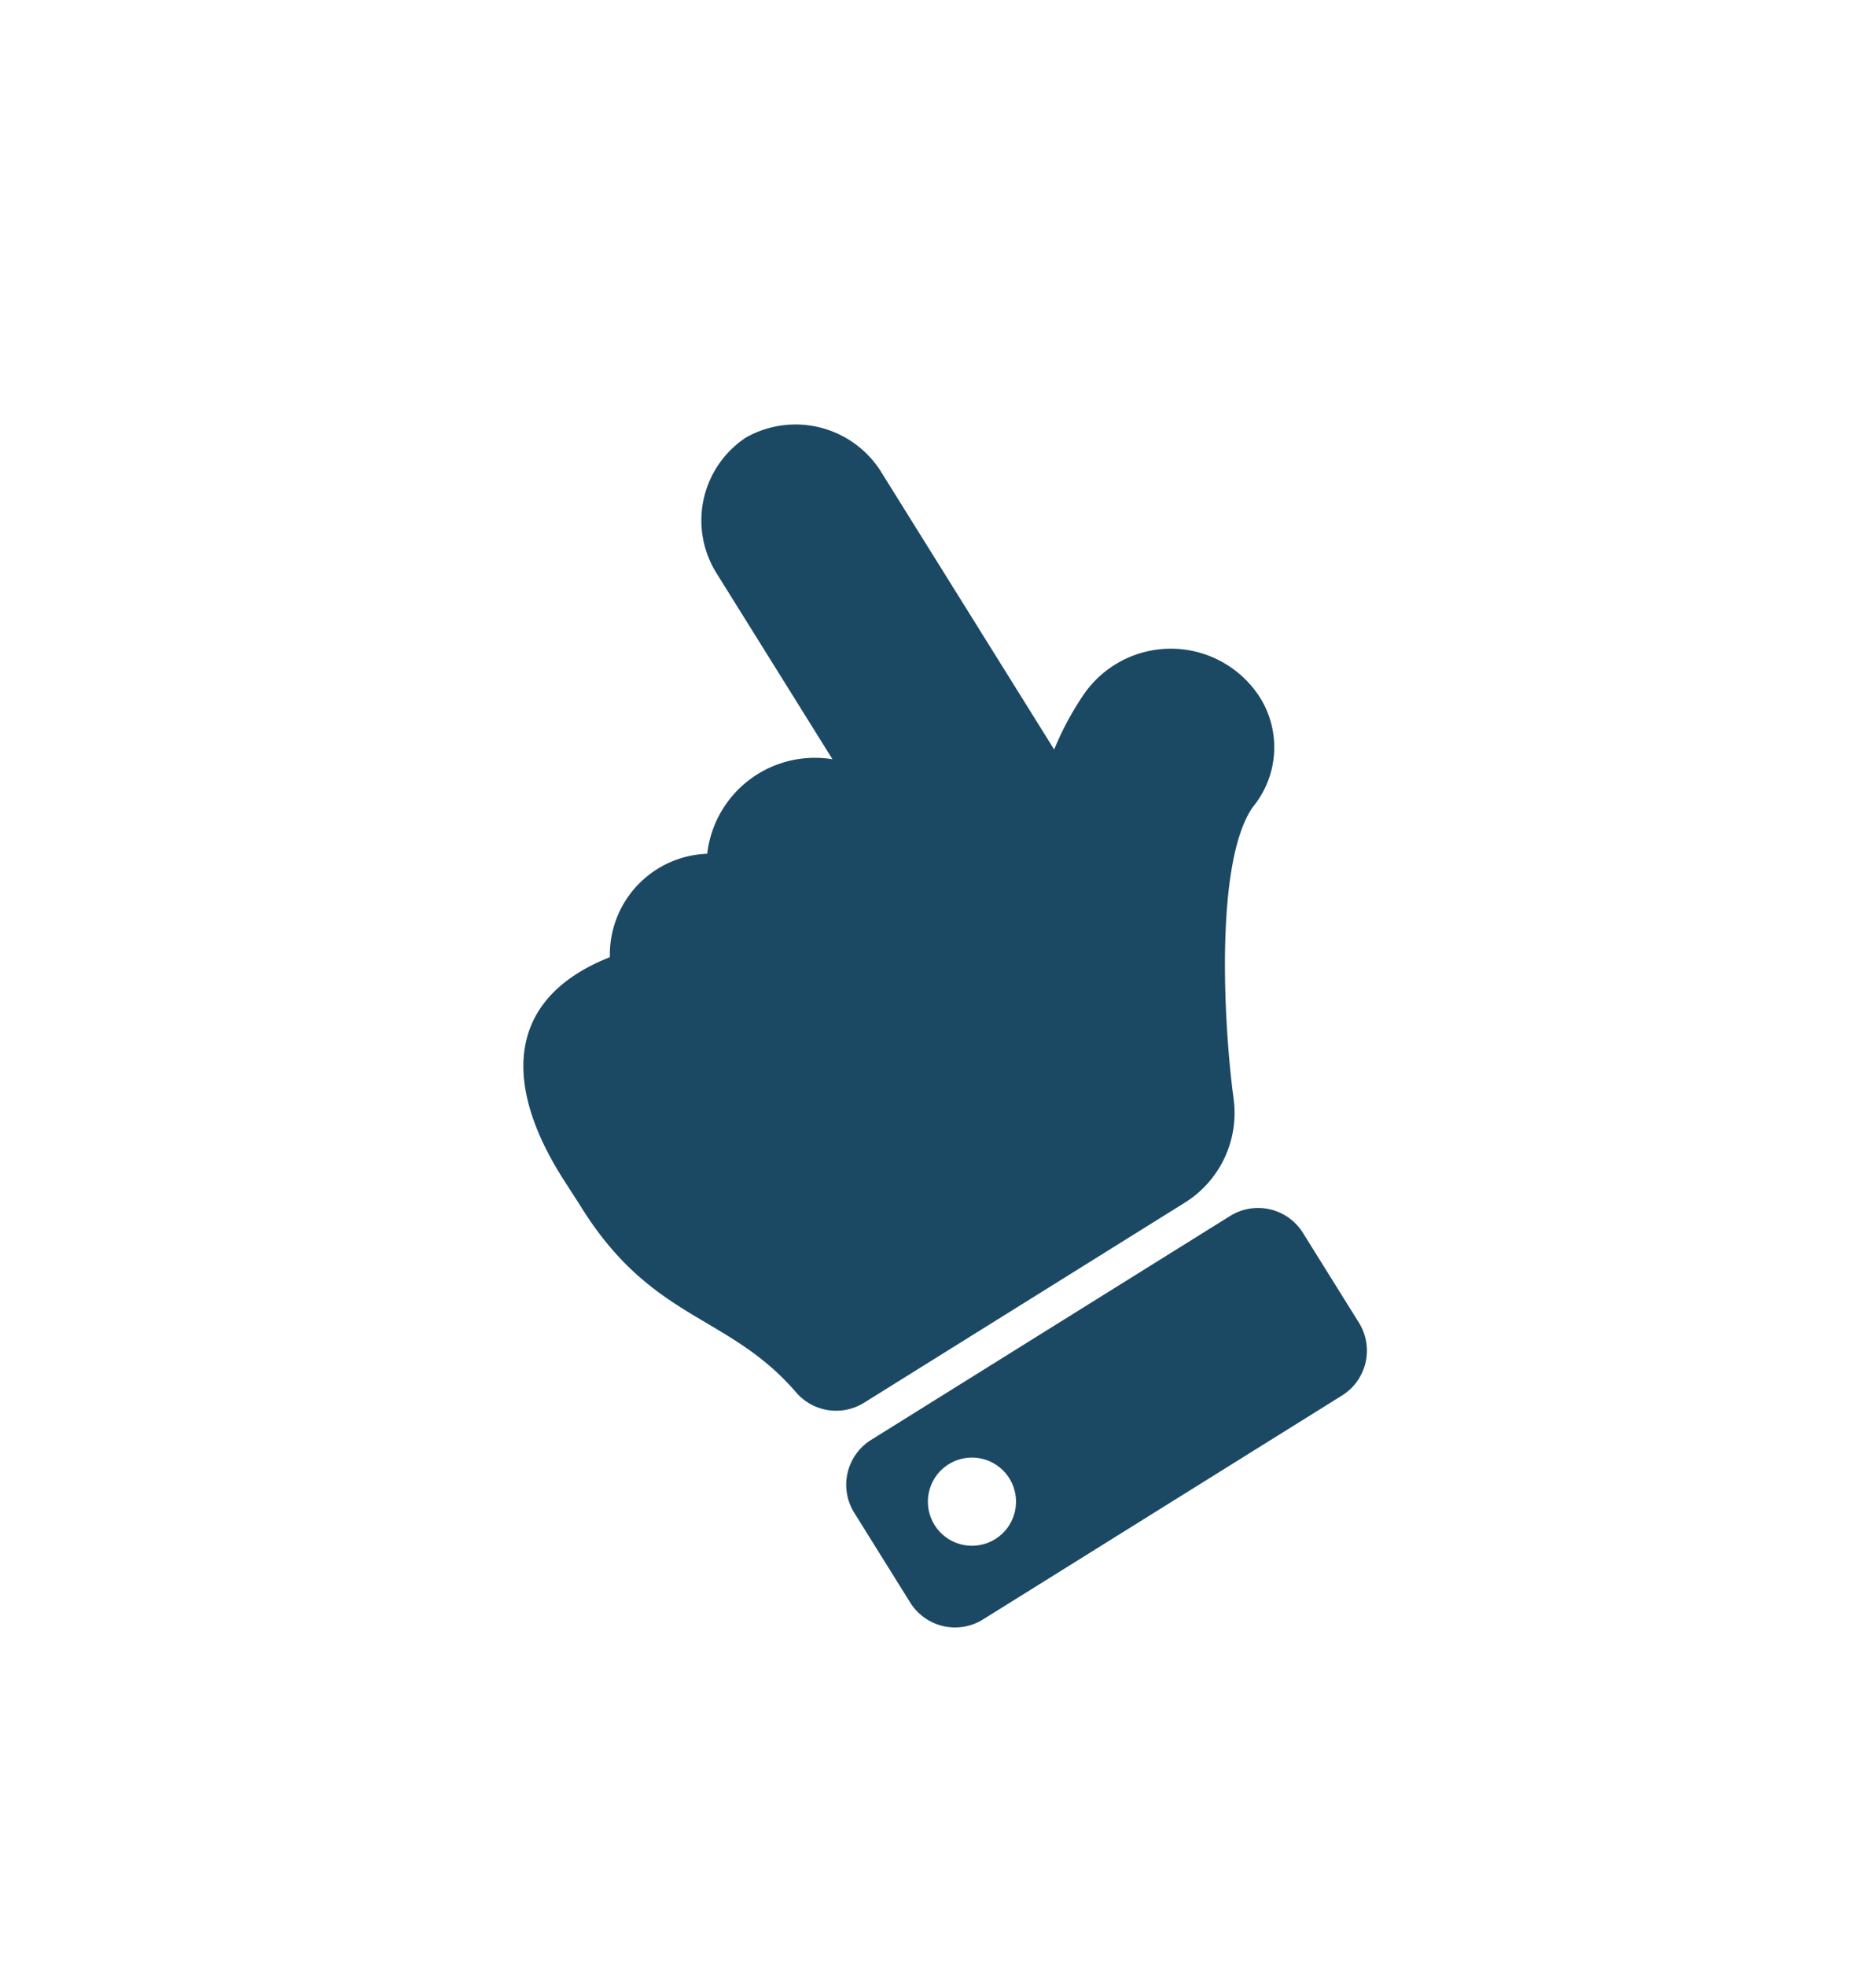 <svg xmlns="http://www.w3.org/2000/svg" xmlns:xlink="http://www.w3.org/1999/xlink" width="59.974" height="62.838" viewBox="0 0 59.974 62.838">
  <defs>
    <filter id="Icon_awesome-hand-point-right" x="0" y="0" width="59.974" height="62.838" filterUnits="userSpaceOnUse">
      <feOffset dy="3" input="SourceAlpha"/>
      <feGaussianBlur stdDeviation="3" result="blur"/>
      <feFlood flood-opacity="0.161"/>
      <feComposite operator="in" in2="blur"/>
      <feComposite in="SourceGraphic"/>
    </filter>
  </defs>
  <g transform="matrix(1, 0, 0, 1, 0, 0)" filter="url(#Icon_awesome-hand-point-right)">
    <path id="Icon_awesome-hand-point-right-2" data-name="Icon awesome-hand-point-right" d="M36,17.462a3.171,3.171,0,0,0-3.15-3.082H25.829a3.458,3.458,0,0,0-.443-4.988A3.221,3.221,0,0,0,24.23,5.011C24.861,1.556,22.687,0,19.125,0c-.193,0-.933.014-1.125.014C13.643,0,12.593,2.2,9.3,2.708A1.686,1.686,0,0,0,7.875,4.374v12.06h0a3.375,3.375,0,0,0,2,3.083c2.031.914,6.709,3.448,7.561,5.437A3,3,0,0,0,20.25,27a3.377,3.377,0,0,0,3.1-4.7,9.557,9.557,0,0,0-1-1.752H32.85A3.222,3.222,0,0,0,36,17.462ZM6.75,17.438V3.938A1.687,1.687,0,0,0,5.062,2.25H1.687A1.687,1.687,0,0,0,0,3.938v13.5a1.687,1.687,0,0,0,1.688,1.688H5.063A1.687,1.687,0,0,0,6.75,17.438ZM4.781,5.625A1.406,1.406,0,1,1,3.375,4.219,1.406,1.406,0,0,1,4.781,5.625Z" transform="matrix(-0.53, -0.85, 0.85, -0.53, 28.08, 50.84)" fill="#1b4964"/>
  </g>
</svg>
